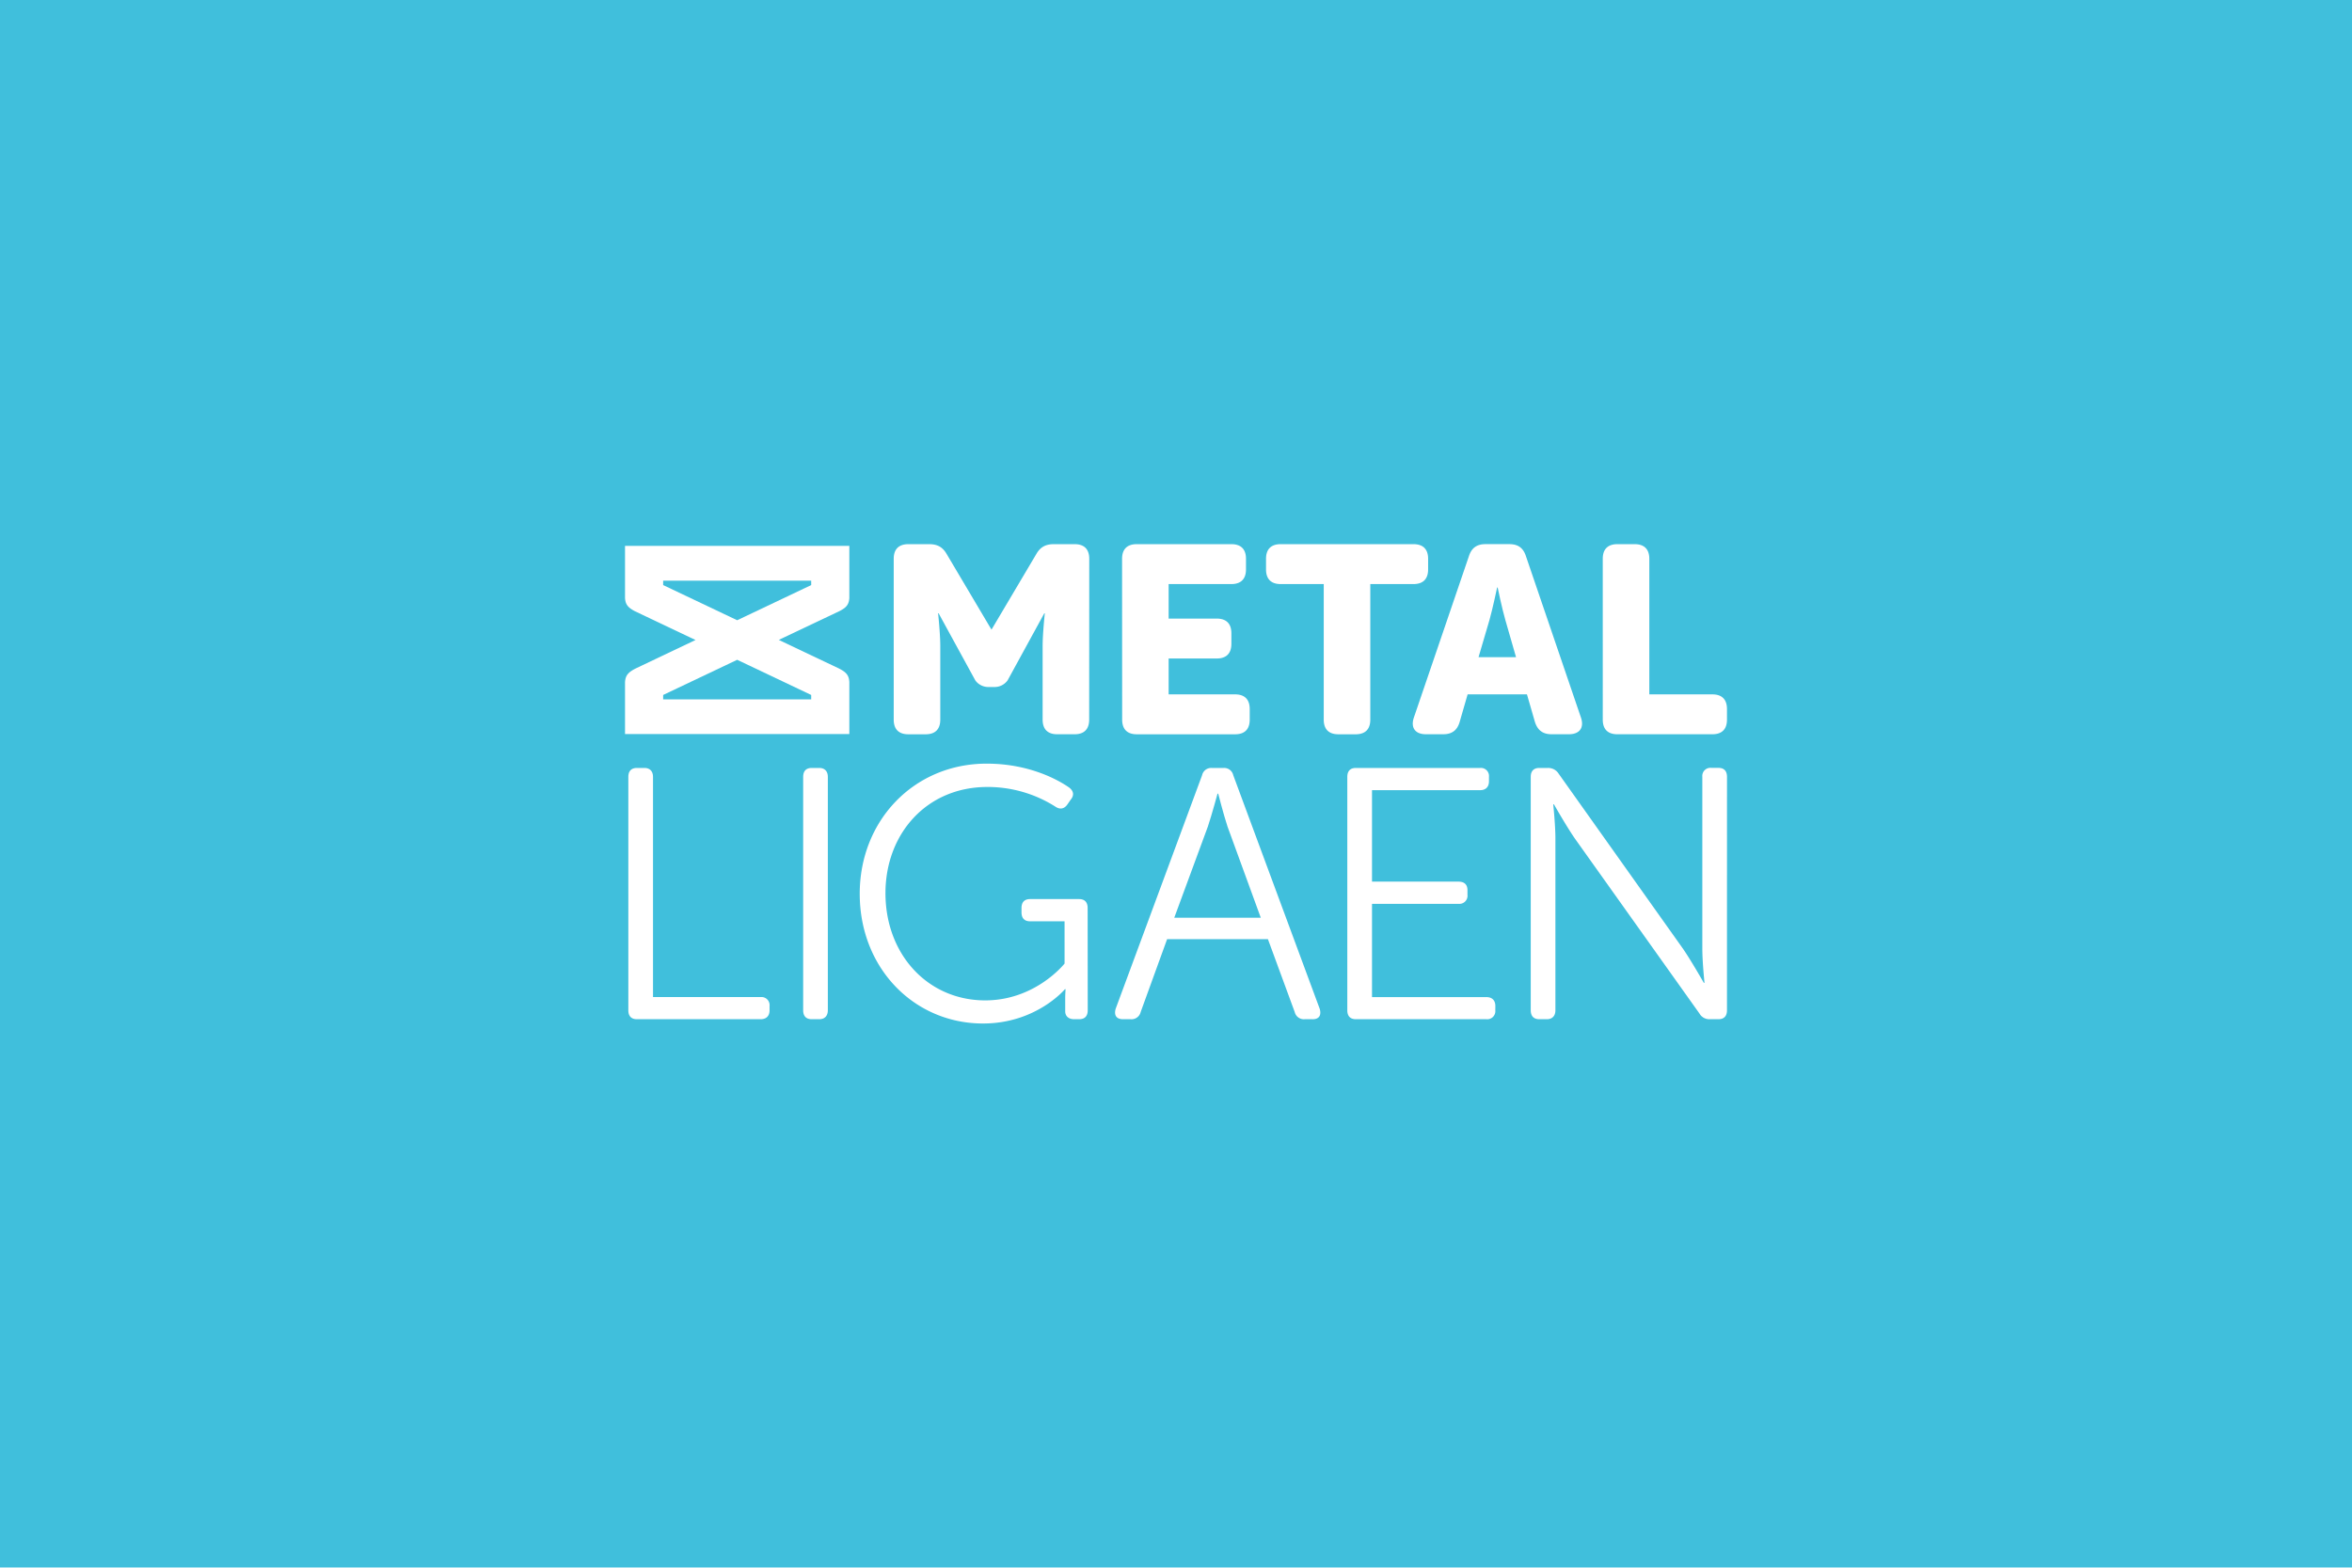 <svg xmlns="http://www.w3.org/2000/svg" viewBox="0 0 1080 720"><defs><style>.a{opacity:0.75;}.b{fill:#00a9d0;}</style></defs><title>clip</title><g class="a"><path class="b" d="M0,0V720H1080V0ZM515.24,256.63c0-4.4,2.33-6.71,6.72-6.71h43.47c4.39,0,6.71,2.31,6.71,6.71v4.89c0,4.39-2.32,6.73-6.71,6.73H536.62V284.1h22.09c4.39,0,6.72,2.33,6.72,6.72v4.9c0,4.39-2.33,6.71-6.72,6.71H536.62v16.48h30.52c4.39,0,6.71,2.32,6.71,6.73v4.88c0,4.4-2.32,6.72-6.71,6.72H522c-4.39,0-6.72-2.32-6.72-6.72ZM353.37,464c0,2.62-1.48,4.1-4.11,4.1h-56.8c-2.62,0-3.94-1.48-3.94-4.1V356.81c0-2.63,1.32-4.11,3.94-4.11h3.45c2.46,0,3.94,1.48,3.94,4.11V457.93h49.41a3.73,3.73,0,0,1,4.11,4.11Zm26.76,0c0,2.62-1.48,4.1-3.94,4.1h-3.45c-2.63,0-3.94-1.48-3.94-4.1V356.81c0-2.63,1.31-4.11,3.94-4.11h3.45c2.46,0,3.94,1.48,3.94,4.11ZM390,274.66c-.2,2.83-1.18,4.31-4.51,6l-27.87,13.23,27.1,12.88c4,1.91,5.06,3.39,5.28,6.43v23.93H287V313.25c.22-3,1.33-4.52,5.28-6.43l27.1-12.88-27.86-13.23c-3.33-1.74-4.31-3.22-4.52-6v-24H390ZM499.47,464c0,2.62-1.31,4.1-3.94,4.1h-2.29c-2.63,0-4.11-1.48-4.11-3.61v-5.91c0-2.13.17-4.27.17-4.27H489s-13.14,15.76-37.6,15.76c-31.68,0-56.63-25.44-56.63-59.59,0-33.65,24.95-59.76,58.28-59.76,19.69,0,33,7.55,37.92,11,2.13,1.65,2.3,3.62.65,5.59l-1.47,2.13c-1.48,2.13-3.45,2.46-5.59,1a57.94,57.94,0,0,0-31.19-9c-27.9,0-46.78,21.51-46.78,48.76,0,28.24,19.53,49.25,45.8,49.25,23.15,0,36.44-16.91,36.44-16.91V423.13H473c-2.62,0-3.94-1.48-3.94-4.1v-2c0-2.63,1.32-4.11,3.94-4.11h22.49c2.63,0,3.94,1.48,3.94,4.11Zm.66-133.5c0,4.41-2.31,6.73-6.71,6.73h-7.94c-4.4,0-6.72-2.32-6.72-6.73V296.57c0-5.49,1-14.9,1-14.9h-.24l-16.84,30.79a7.34,7.34,0,0,1-6.35,3.06h-2.13a7.37,7.37,0,0,1-6.33-3L431,281.67h-.24s1,9.41,1,14.9v33.94c0,4.41-2.32,6.73-6.72,6.73h-7.94c-4.4,0-6.72-2.32-6.72-6.73V256.63c0-4.4,2.32-6.71,6.72-6.71h9.53c3.79,0,6.22,1.32,8.06,4.52l20.59,34.74,20.59-34.74c1.83-3.2,4.28-4.52,8.06-4.52h9.53c4.4,0,6.71,2.31,6.71,6.71Zm102.6,137.6h-3.61a4.3,4.3,0,0,1-4.6-3.28l-12.31-33.49H535.92l-12.15,33.49a4.3,4.3,0,0,1-4.6,3.28h-3.44c-3.12,0-4.27-1.8-3.45-4.76L552,356a4.23,4.23,0,0,1,4.43-3.29h5.42a4.24,4.24,0,0,1,4.43,3.29L606,463.35C606.84,466.31,605.69,468.11,602.73,468.11Zm5.11-137.59V268.25H588.06c-4.4,0-6.72-2.34-6.72-6.73v-4.89c0-4.4,2.32-6.71,6.72-6.71h61c4.4,0,6.71,2.31,6.71,6.71v4.89c0,4.39-2.31,6.73-6.71,6.73H629.22v62.27c0,4.4-2.32,6.72-6.72,6.72h-7.94C610.17,337.24,607.84,334.92,607.84,330.52ZM686.62,464a3.72,3.72,0,0,1-4.1,4.1H622.6c-2.63,0-3.94-1.48-3.94-4.1V356.81c0-2.63,1.31-4.11,3.94-4.11h57a3.73,3.73,0,0,1,4.11,4.11v2c0,2.62-1.48,4.1-4.11,4.1H630v42h39.73c2.63,0,4.11,1.31,4.11,3.94V411a3.73,3.73,0,0,1-4.11,4.11H630v42.84h52.54c2.62,0,4.1,1.48,4.1,4.11Zm-12.71-145.1-3.67,12.71c-1.1,3.78-3.55,5.61-7.45,5.61h-8.06c-4.89,0-7.08-3-5.5-7.68l25.28-74.14c1.23-3.8,3.67-5.49,7.58-5.49h11c3.91,0,6.35,1.69,7.58,5.49l25.27,74.14c1.59,4.64-.6,7.68-5.49,7.68h-8.06c-3.91,0-6.35-1.83-7.57-5.61l-3.67-12.71ZM793,464c0,2.62-1.31,4.1-3.94,4.1h-3.94a5.19,5.19,0,0,1-4.76-2.62L723.07,385c-3.94-5.74-9.53-15.59-9.53-15.59h-.32s1,9.52,1,15.59v79c0,2.62-1.48,4.1-3.94,4.1h-3.45c-2.62,0-3.94-1.48-3.94-4.1V356.81c0-2.63,1.32-4.11,3.94-4.11h3.94a5.62,5.62,0,0,1,4.93,2.63l57.13,80.44c3.94,5.75,9.52,15.6,9.52,15.6h.33s-1-9.52-1-15.6v-79a3.73,3.73,0,0,1,4.11-4.11h3.28c2.63,0,3.94,1.48,3.94,4.11Zm0-133.49c0,4.4-2.32,6.72-6.71,6.72H742.68c-4.4,0-6.72-2.32-6.72-6.72V256.63c0-4.4,2.32-6.71,6.72-6.71h7.94c4.39,0,6.72,2.31,6.72,6.71v62.28h28.95c4.39,0,6.71,2.32,6.71,6.73Z"/><path class="b" d="M687.7,269.82h-.24s-2,9.52-3.54,15l-5,17h17.22l-4.89-17C689.66,279.34,687.7,269.82,687.7,269.82Z"/><polygon class="b" points="372.49 268.71 372.49 266.69 304.51 266.69 304.51 268.71 338.5 284.86 372.49 268.71"/><path class="b" d="M559.39,364.52h-.32s-2.63,9.69-4.44,15.11L539.2,421.49h39.73l-15.27-41.86C561.86,374.21,559.39,364.52,559.39,364.52Z"/><polygon class="b" points="304.51 319.18 304.51 321.2 372.49 321.2 372.49 319.18 338.5 303.03 304.51 319.18"/></g></svg>